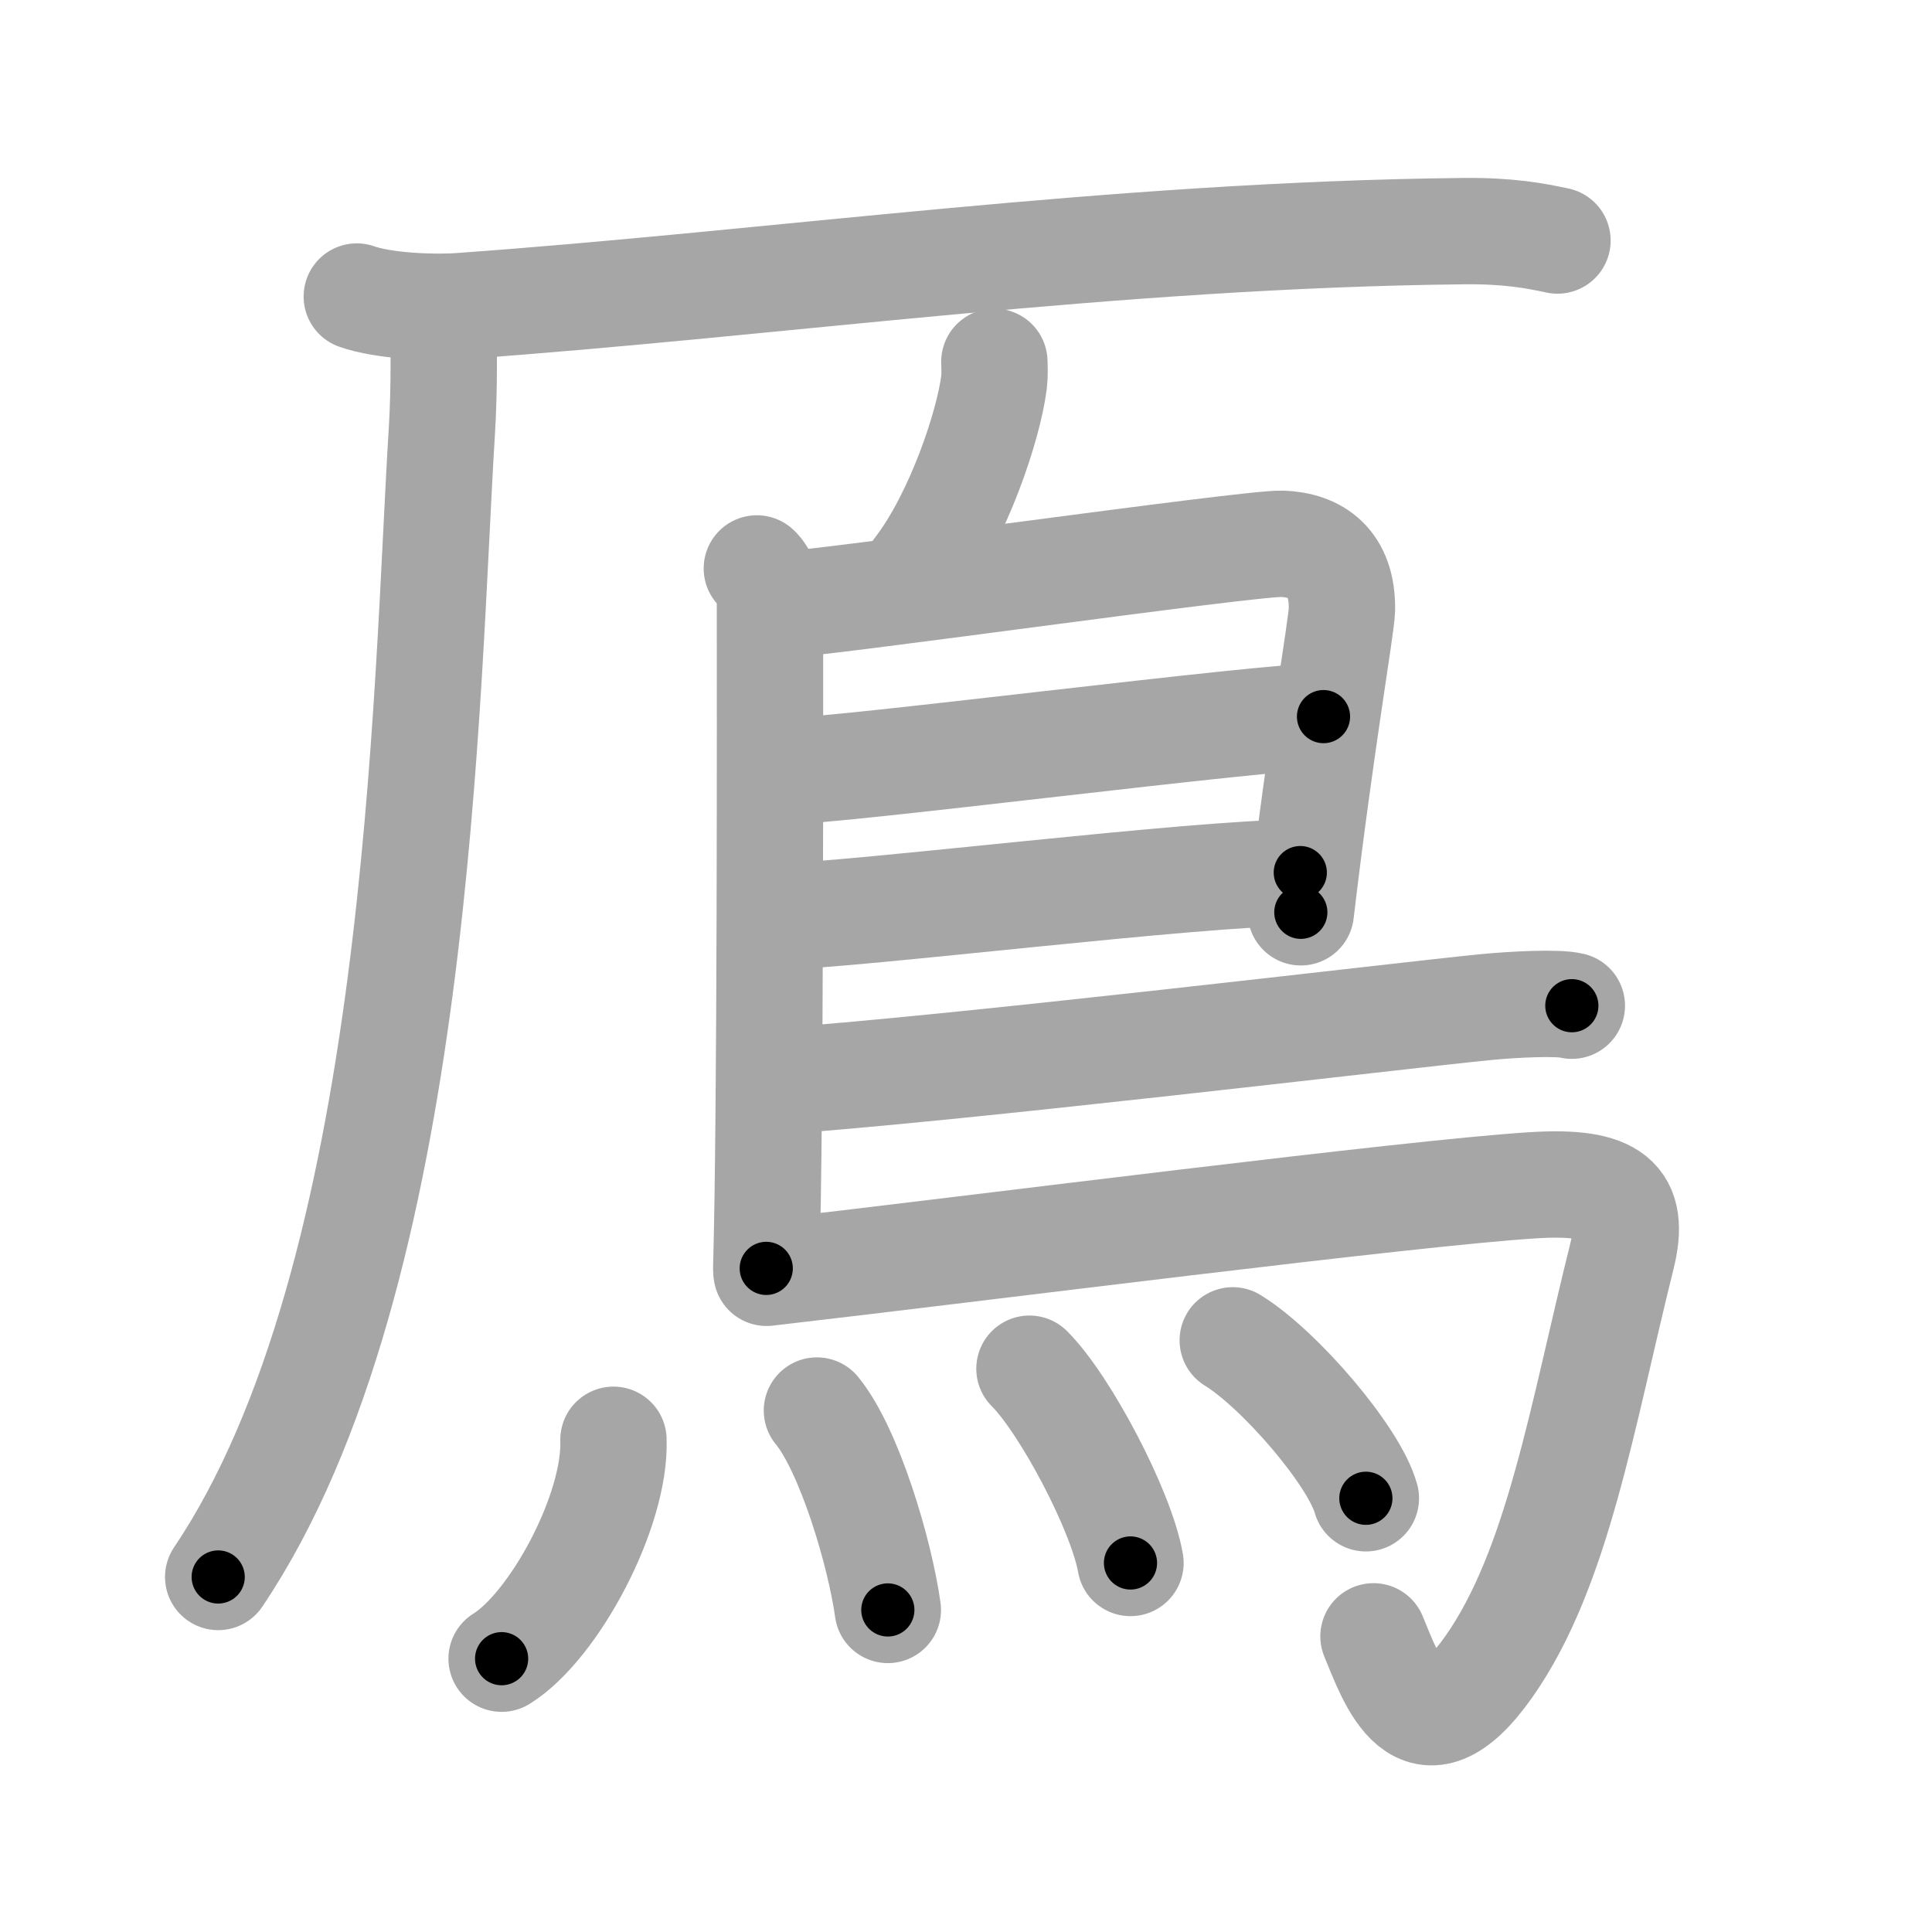 <svg xmlns="http://www.w3.org/2000/svg" viewBox="0 0 109 109" id="9ceb"><g fill="none" stroke="#a6a6a6" stroke-width="6" stroke-linecap="round" stroke-linejoin="round"><g><g><path d="M20.13,16.73c1.52,0.54,4.3,0.65,5.82,0.54c17.8-1.27,36.8-4.02,56.61-4.23c2.53-0.03,4.05,0.26,5.31,0.53" /><path d="M25,17.5c0.04,1.7,0.08,4.38-0.07,6.81C24.03,38.67,23.75,72,12.31,88.97" /></g><g><path d="M56.1,20.41c0.01,0.29,0.03,0.75-0.02,1.16c-0.3,2.42-2.02,7.61-4.36,10.62" /><path d="M42.7,32.07c0.41,0.35,0.74,1.31,0.74,1.88c0,5.79,0.04,28.51-0.21,37.61" /><path d="M43.96,34.13c1.92,0,26.5-3.51,28.37-3.45c1.92,0.07,3.42,1.07,3.38,3.71c-0.02,0.93-1.2,7.6-2.32,17.08" /><path d="M44.26,43.5c2.35,0.11,27.75-3.19,30.41-3.07" /><path d="M43.65,51.73c4.8-0.11,23.73-2.49,29.71-2.5" /><path d="M43.42,61.03c10.13-0.67,36.05-3.79,40.4-4.21c1.52-0.15,4.09-0.28,4.86-0.08" /><path d="M43.25,71.81c12.48-1.44,36.33-4.51,43.25-4.94c4.5-0.28,5.81,0.79,5,4.03c-2.25,9.02-3.6,17.58-7.5,23.13c-3.92,5.57-5.5,0.71-6.51-1.71" /><g><path d="M34.61,81.23c0.14,4.02-3.36,10.52-6.31,12.35" /><path d="M46.09,79.58c1.82,2.21,3.55,8.01,4,11.25" /><path d="M58.08,77.22c2.01,2,5.19,8.02,5.7,10.96" /><path d="M69.55,75.62c2.65,1.63,6.85,6.53,7.51,8.91" /></g></g></g></g><g fill="none" stroke="#000" stroke-width="3" stroke-linecap="round" stroke-linejoin="round"><path d="M20.13,16.73c1.52,0.54,4.3,0.65,5.82,0.54c17.8-1.27,36.8-4.02,56.61-4.23c2.53-0.03,4.05,0.26,5.31,0.53" stroke-dasharray="68.01" stroke-dashoffset="68.01"><animate attributeName="stroke-dashoffset" values="68.01;68.01;0" dur="0.511s" fill="freeze" begin="0s;9ceb.click" /></path><path d="M25,17.5c0.04,1.7,0.08,4.38-0.07,6.81C24.03,38.67,23.75,72,12.31,88.97" stroke-dasharray="73.404" stroke-dashoffset="73.404"><animate attributeName="stroke-dashoffset" values="73.404" fill="freeze" begin="9ceb.click" /><animate attributeName="stroke-dashoffset" values="73.404;73.404;0" keyTimes="0;0.481;1" dur="1.063s" fill="freeze" begin="0s;9ceb.click" /></path><path d="M56.1,20.41c0.01,0.29,0.03,0.75-0.02,1.16c-0.3,2.42-2.02,7.61-4.36,10.62" stroke-dasharray="12.743" stroke-dashoffset="12.743"><animate attributeName="stroke-dashoffset" values="12.743" fill="freeze" begin="9ceb.click" /><animate attributeName="stroke-dashoffset" values="12.743;12.743;0" keyTimes="0;0.807;1" dur="1.318s" fill="freeze" begin="0s;9ceb.click" /></path><path d="M42.7,32.07c0.41,0.35,0.74,1.31,0.74,1.88c0,5.79,0.04,28.51-0.21,37.61" stroke-dasharray="39.677" stroke-dashoffset="39.677"><animate attributeName="stroke-dashoffset" values="39.677" fill="freeze" begin="9ceb.click" /><animate attributeName="stroke-dashoffset" values="39.677;39.677;0" keyTimes="0;0.769;1" dur="1.715s" fill="freeze" begin="0s;9ceb.click" /></path><path d="M43.96,34.13c1.92,0,26.5-3.51,28.37-3.45c1.92,0.07,3.42,1.07,3.38,3.71c-0.02,0.93-1.2,7.6-2.32,17.08" stroke-dasharray="51.528" stroke-dashoffset="51.528"><animate attributeName="stroke-dashoffset" values="51.528" fill="freeze" begin="9ceb.click" /><animate attributeName="stroke-dashoffset" values="51.528;51.528;0" keyTimes="0;0.769;1" dur="2.23s" fill="freeze" begin="0s;9ceb.click" /></path><path d="M44.26,43.5c2.35,0.11,27.75-3.19,30.41-3.07" stroke-dasharray="30.573" stroke-dashoffset="30.573"><animate attributeName="stroke-dashoffset" values="30.573" fill="freeze" begin="9ceb.click" /><animate attributeName="stroke-dashoffset" values="30.573;30.573;0" keyTimes="0;0.879;1" dur="2.536s" fill="freeze" begin="0s;9ceb.click" /></path><path d="M43.65,51.73c4.8-0.11,23.73-2.49,29.71-2.5" stroke-dasharray="29.822" stroke-dashoffset="29.822"><animate attributeName="stroke-dashoffset" values="29.822" fill="freeze" begin="9ceb.click" /><animate attributeName="stroke-dashoffset" values="29.822;29.822;0" keyTimes="0;0.895;1" dur="2.834s" fill="freeze" begin="0s;9ceb.click" /></path><path d="M43.42,61.03c10.13-0.67,36.05-3.79,40.4-4.21c1.52-0.15,4.09-0.28,4.86-0.08" stroke-dasharray="45.495" stroke-dashoffset="45.495"><animate attributeName="stroke-dashoffset" values="45.495" fill="freeze" begin="9ceb.click" /><animate attributeName="stroke-dashoffset" values="45.495;45.495;0" keyTimes="0;0.862;1" dur="3.289s" fill="freeze" begin="0s;9ceb.click" /></path><path d="M43.25,71.81c12.48-1.44,36.33-4.51,43.25-4.94c4.5-0.28,5.81,0.79,5,4.03c-2.25,9.02-3.6,17.58-7.5,23.13c-3.92,5.57-5.5,0.71-6.51-1.71" stroke-dasharray="86.137" stroke-dashoffset="86.137"><animate attributeName="stroke-dashoffset" values="86.137" fill="freeze" begin="9ceb.click" /><animate attributeName="stroke-dashoffset" values="86.137;86.137;0" keyTimes="0;0.835;1" dur="3.937s" fill="freeze" begin="0s;9ceb.click" /></path><path d="M34.61,81.23c0.14,4.02-3.36,10.52-6.31,12.35" stroke-dasharray="14.293" stroke-dashoffset="14.293"><animate attributeName="stroke-dashoffset" values="14.293" fill="freeze" begin="9ceb.click" /><animate attributeName="stroke-dashoffset" values="14.293;14.293;0" keyTimes="0;0.932;1" dur="4.223s" fill="freeze" begin="0s;9ceb.click" /></path><path d="M46.09,79.58c1.82,2.21,3.55,8.01,4,11.25" stroke-dasharray="12.039" stroke-dashoffset="12.039"><animate attributeName="stroke-dashoffset" values="12.039" fill="freeze" begin="9ceb.click" /><animate attributeName="stroke-dashoffset" values="12.039;12.039;0" keyTimes="0;0.946;1" dur="4.464s" fill="freeze" begin="0s;9ceb.click" /></path><path d="M58.08,77.22c2.01,2,5.19,8.02,5.7,10.96" stroke-dasharray="12.464" stroke-dashoffset="12.464"><animate attributeName="stroke-dashoffset" values="12.464" fill="freeze" begin="9ceb.click" /><animate attributeName="stroke-dashoffset" values="12.464;12.464;0" keyTimes="0;0.947;1" dur="4.713s" fill="freeze" begin="0s;9ceb.click" /></path><path d="M69.55,75.62c2.65,1.63,6.85,6.53,7.51,8.91" stroke-dasharray="11.805" stroke-dashoffset="11.805"><animate attributeName="stroke-dashoffset" values="11.805" fill="freeze" begin="9ceb.click" /><animate attributeName="stroke-dashoffset" values="11.805;11.805;0" keyTimes="0;0.952;1" dur="4.949s" fill="freeze" begin="0s;9ceb.click" /></path></g></svg>